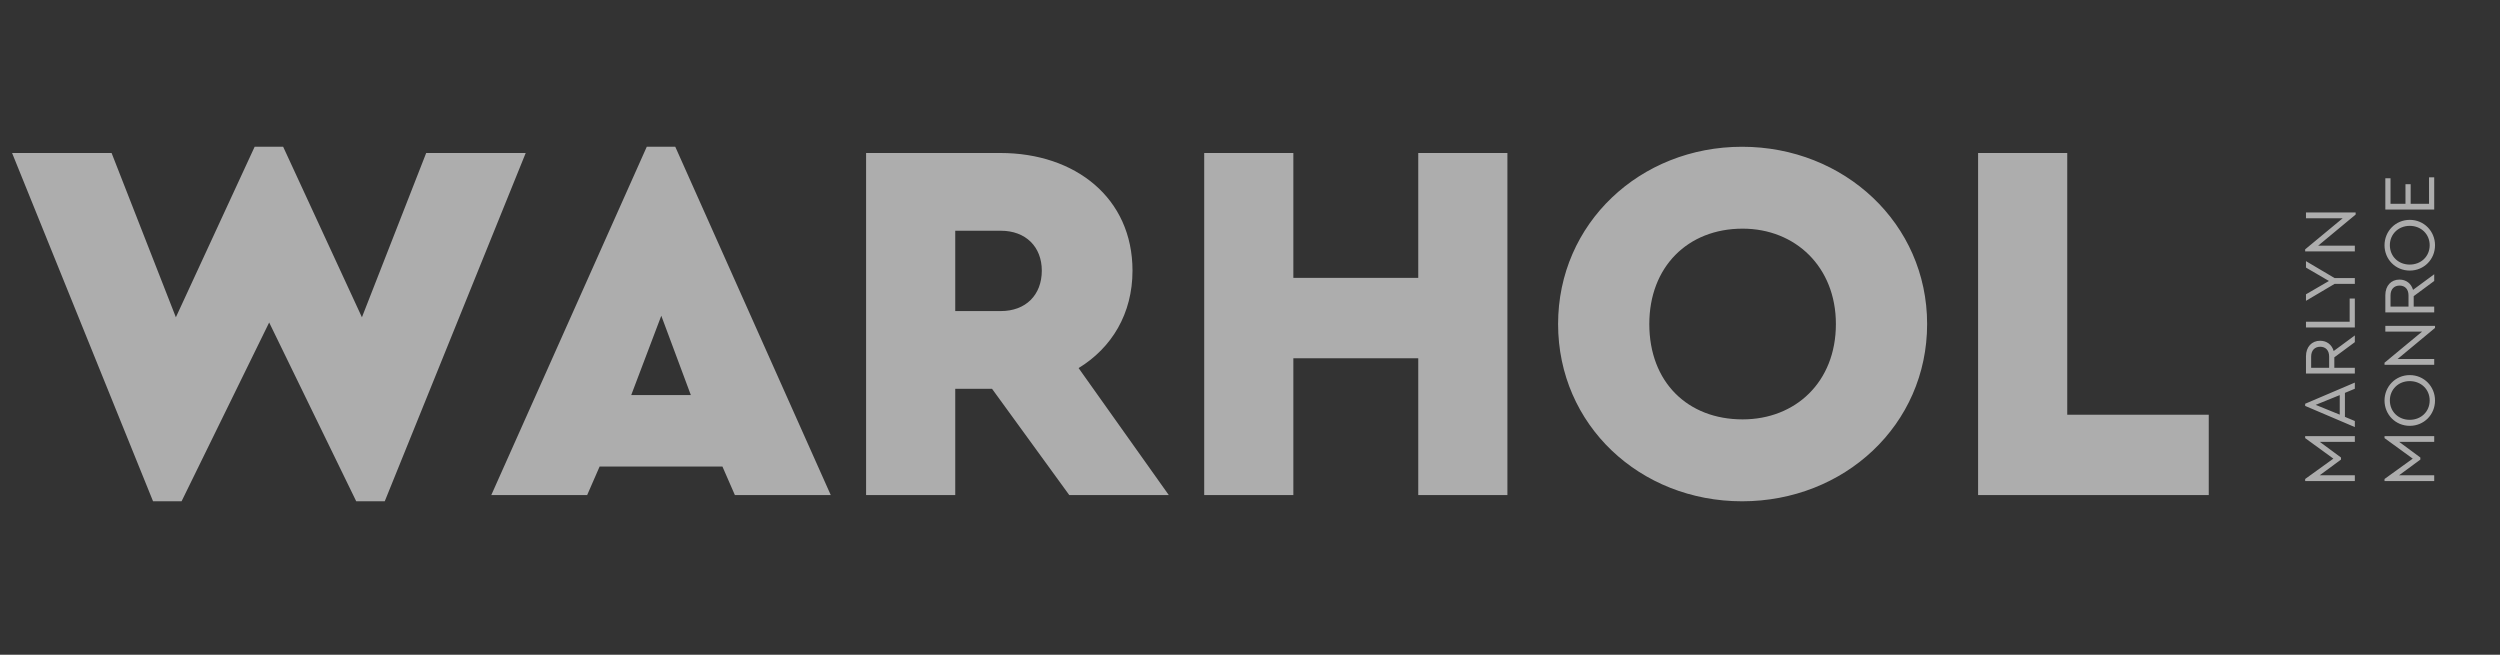 <svg width="126" height="33" viewBox="0 0 126 33" fill="none" xmlns="http://www.w3.org/2000/svg">
<rect x="0" y="0" width="126" height="33" fill="#333333" stroke="none"/>
<g opacity="0.6">
<path d="M21.48 7.711L18.241 15.991L14.271 7.397H12.834L8.864 15.991L5.624 7.711H0.609L7.714 25.265H9.151L13.566 16.253L17.954 25.265H19.391L26.496 7.711H21.48ZM37.038 24.951H41.87L34.034 7.397H32.597L24.761 24.951H29.593L30.22 23.515H36.411L37.038 24.951ZM34.818 19.91H31.814L33.329 15.913L34.818 19.91ZM58.907 24.951L54.361 18.551C56.033 17.532 57.078 15.809 57.078 13.64C57.078 9.983 54.205 7.711 50.417 7.711H43.651V24.951H48.144V19.596H49.999L53.891 24.951H58.907ZM48.144 11.629H50.443C51.697 11.629 52.507 12.439 52.507 13.64C52.507 14.868 51.697 15.678 50.443 15.678H48.144V11.629ZM60.692 24.951H65.185V18.055H71.48V24.951H75.973V7.711H71.48V14.006H65.185V7.711H60.692V24.951ZM87.801 25.265C92.947 25.265 97.127 21.425 97.127 16.331C97.127 11.263 92.947 7.397 87.801 7.397C82.655 7.397 78.528 11.263 78.528 16.331C78.528 21.425 82.655 25.265 87.801 25.265ZM87.827 21.137C85.058 21.137 83.125 19.257 83.125 16.331C83.125 13.457 85.058 11.524 87.827 11.524C90.492 11.524 92.529 13.457 92.529 16.331C92.529 19.257 90.492 21.137 87.827 21.137ZM99.696 24.951H111.321V20.902H104.189V7.711H99.696V24.951Z" fill="white"/>
<path d="M116.18 22.081L117.602 23.115L116.18 24.141L116.18 24.246L118.684 24.246L118.684 23.954L116.912 23.954L117.986 23.163L117.986 23.059L116.919 22.271L118.684 22.271L118.684 21.98L116.18 21.98L116.18 22.081ZM118.684 19.592L118.684 19.282L116.18 20.349L116.18 20.458L118.684 21.525L118.684 21.219L118.184 21.01L118.184 19.801L118.684 19.592ZM117.923 19.913L117.923 20.898L116.71 20.405L117.923 19.913ZM118.684 16.905L117.617 17.692C117.524 17.367 117.266 17.174 116.934 17.174C116.52 17.174 116.221 17.476 116.221 17.961L116.221 18.827L118.684 18.827L118.684 18.536L117.65 18.536L117.65 18.009L118.684 17.244L118.684 16.905ZM116.482 18.536L116.482 17.972C116.482 17.647 116.676 17.476 116.938 17.476C117.203 17.476 117.389 17.647 117.389 17.972L117.389 18.536L116.482 18.536ZM118.684 16.505L118.684 15.046L118.423 15.046L118.423 16.214L116.221 16.214L116.221 16.505L118.684 16.505ZM116.221 13.161L116.221 13.486L117.378 14.161L116.221 14.833L116.221 15.161L117.665 14.307L118.684 14.307L118.684 14.016L117.665 14.016L116.221 13.161ZM116.221 11L118.072 11L116.18 12.567L116.18 12.671L118.684 12.671L118.684 12.38L116.837 12.38L118.725 10.813L118.725 10.709L116.221 10.709L116.221 11ZM120.18 22.081L121.602 23.115L120.18 24.141L120.18 24.246L122.684 24.246L122.684 23.954L120.912 23.954L121.986 23.163L121.986 23.059L120.919 22.271L122.684 22.271L122.684 21.98L120.18 21.98L120.18 22.081ZM122.725 20.185C122.725 19.48 122.173 18.905 121.453 18.905C120.732 18.905 120.18 19.48 120.18 20.185C120.18 20.894 120.732 21.462 121.453 21.462C122.169 21.462 122.725 20.898 122.725 20.185ZM122.456 20.182C122.456 20.745 122.024 21.159 121.449 21.159C120.878 21.159 120.449 20.745 120.449 20.182C120.449 19.625 120.882 19.208 121.449 19.208C122.024 19.208 122.456 19.625 122.456 20.182ZM120.221 16.714L122.072 16.714L120.18 18.281L120.18 18.386L122.684 18.386L122.684 18.095L120.837 18.095L122.725 16.527L122.725 16.423L120.221 16.423L120.221 16.714ZM122.684 13.822L121.617 14.609C121.524 14.284 121.266 14.091 120.934 14.091C120.52 14.091 120.221 14.393 120.221 14.878L120.221 15.744L122.684 15.744L122.684 15.453L121.65 15.453L121.65 14.926L122.684 14.161L122.684 13.822ZM120.482 15.453L120.482 14.889C120.482 14.564 120.676 14.393 120.938 14.393C121.203 14.393 121.389 14.564 121.389 14.889L121.389 15.453L120.482 15.453ZM122.725 12.361C122.725 11.656 122.173 11.081 121.453 11.081C120.732 11.081 120.18 11.656 120.18 12.361C120.18 13.07 120.732 13.637 121.453 13.637C122.169 13.637 122.725 13.074 122.725 12.361ZM122.456 12.357C122.456 12.921 122.024 13.335 121.449 13.335C120.878 13.335 120.449 12.921 120.449 12.357C120.449 11.801 120.882 11.383 121.449 11.383C122.024 11.383 122.456 11.801 122.456 12.357ZM122.684 10.562L122.684 8.938L122.423 8.938L122.423 10.27L121.497 10.27L121.497 9.285L121.236 9.285L121.236 10.27L120.482 10.27L120.482 8.983L120.221 8.983L120.221 10.562L122.684 10.562Z" fill="white"/>
</g>
</svg>
